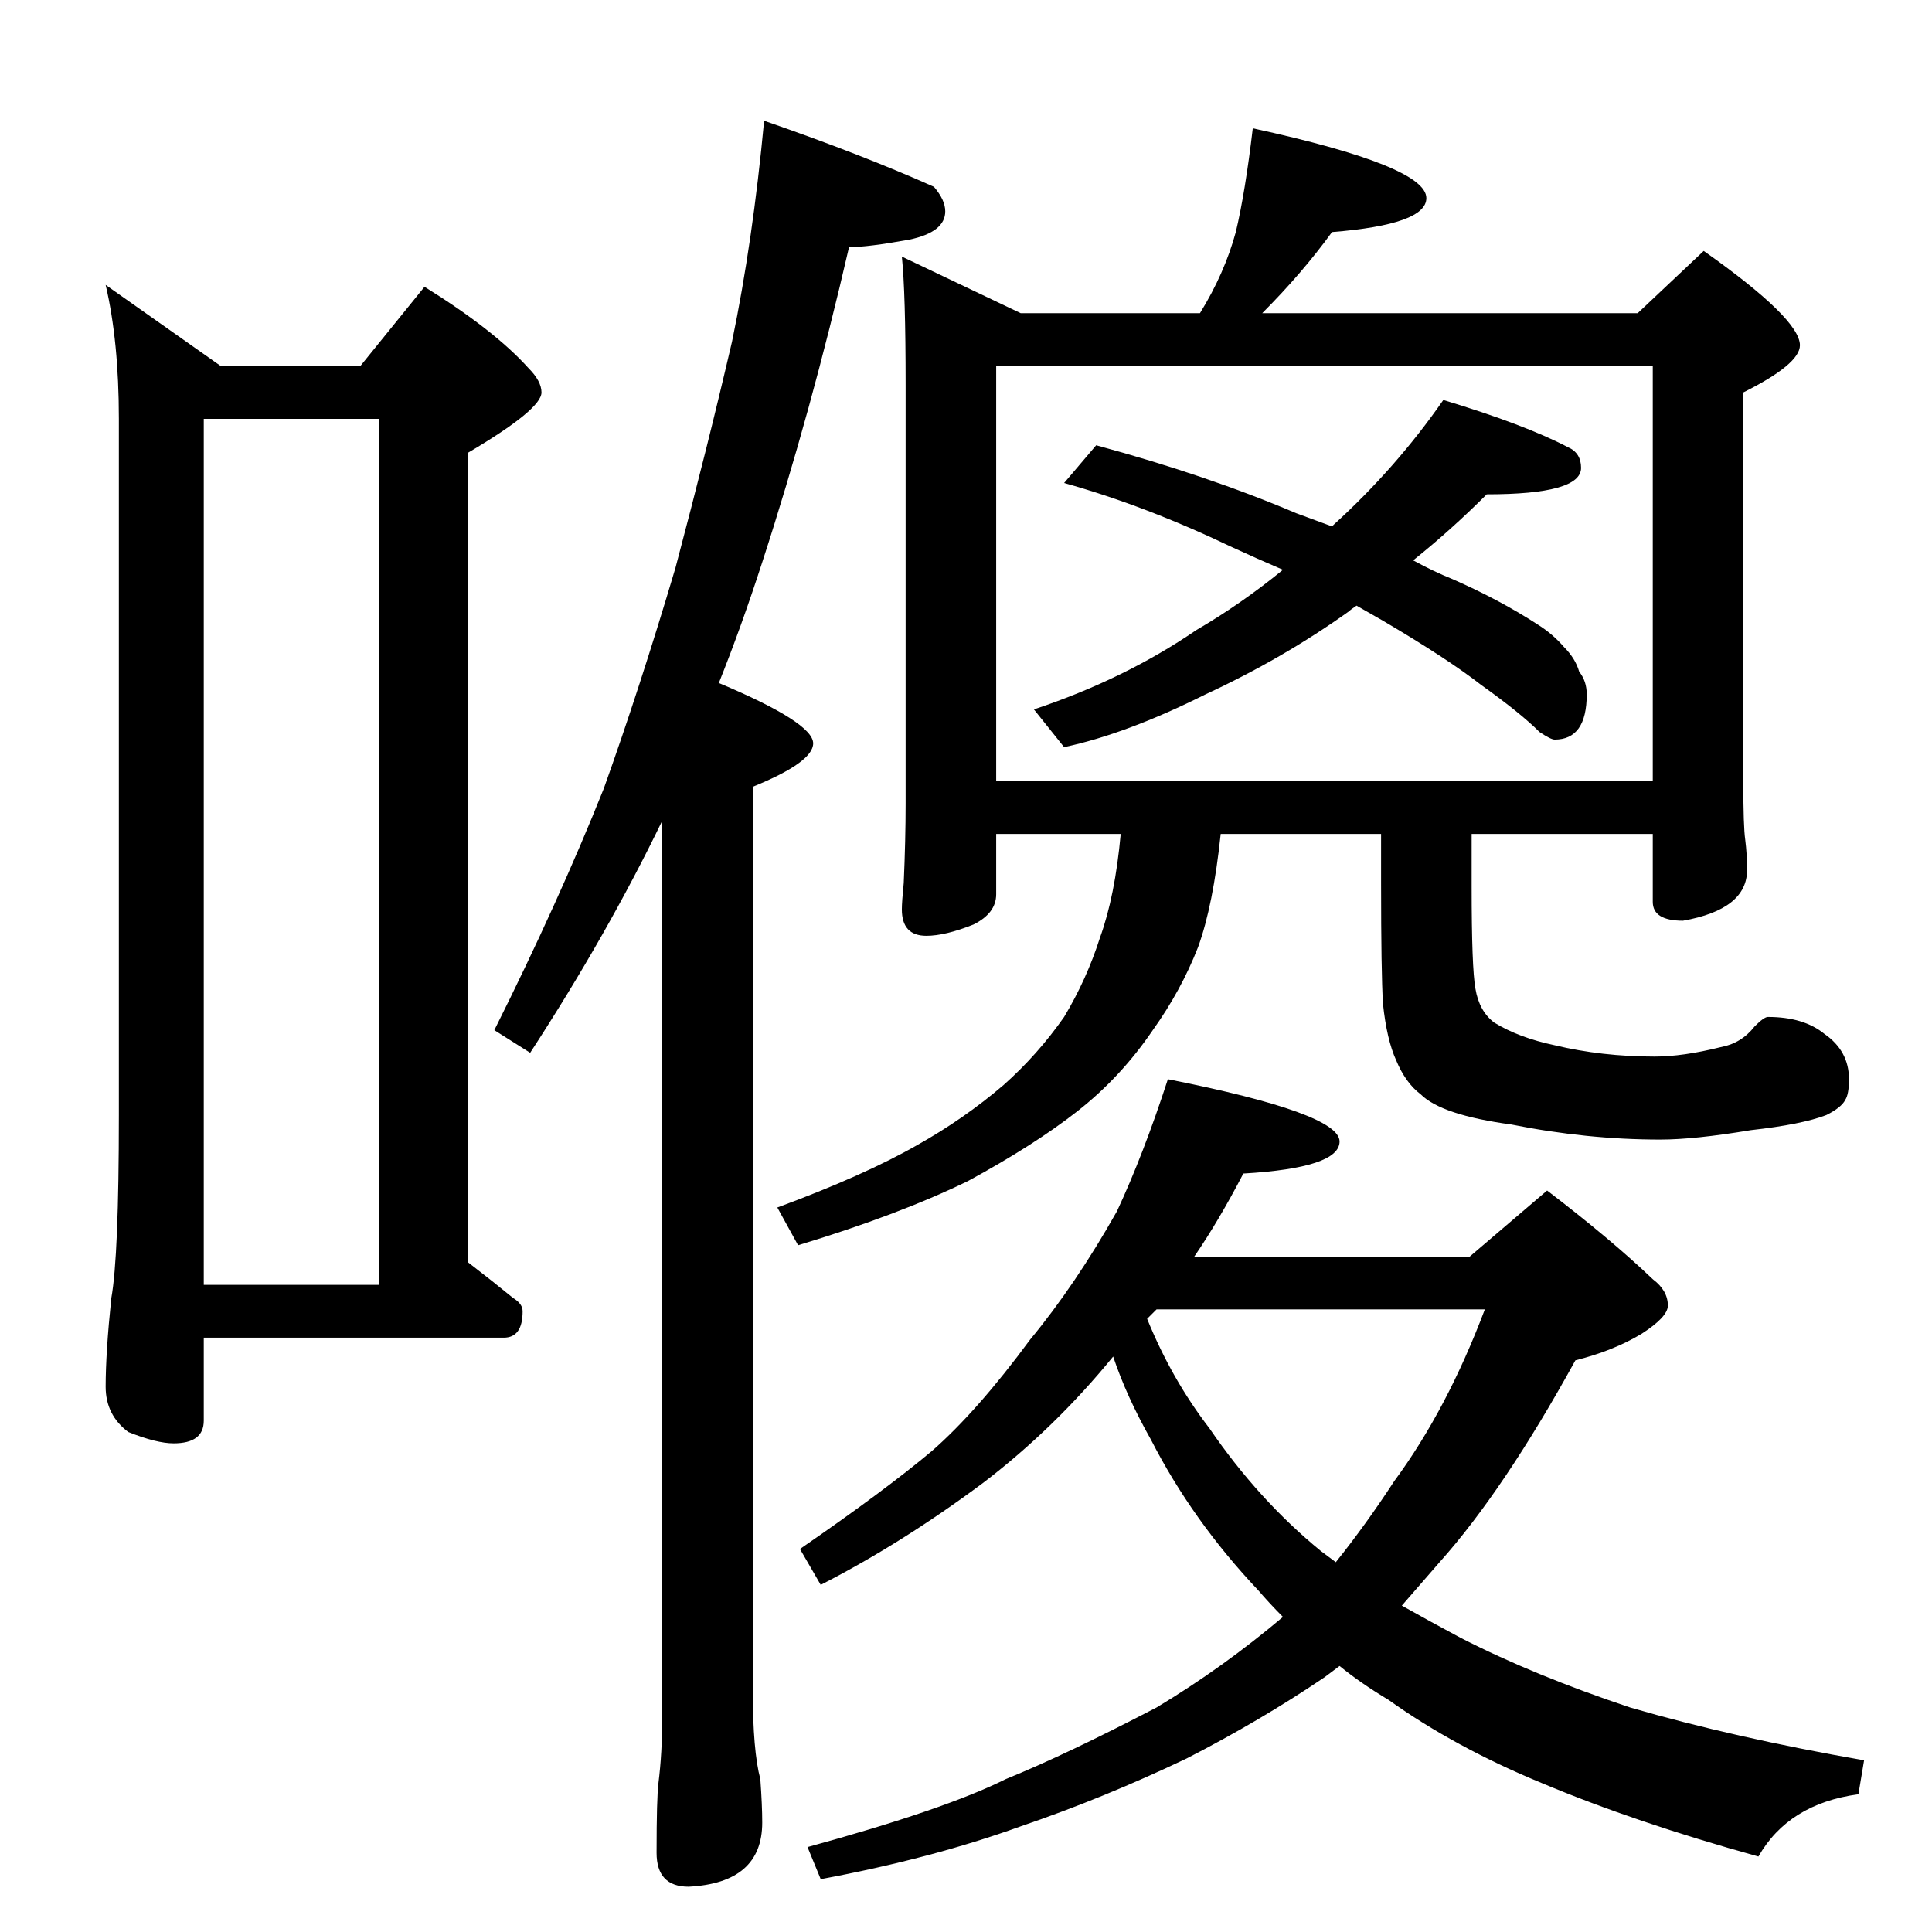 <?xml version="1.0" standalone="no"?>
<!DOCTYPE svg PUBLIC "-//W3C//DTD SVG 1.1//EN" "http://www.w3.org/Graphics/SVG/1.1/DTD/svg11.dtd" >
<svg xmlns="http://www.w3.org/2000/svg" xmlns:xlink="http://www.w3.org/1999/xlink" version="1.1" viewBox="0 -204 1024 1024">
  <g transform="matrix(1 0 0 -1 0 820)">
   <path fill="currentColor"
d="M56 873l61 -43h74l34 42q37 -23 55 -43q7 -7 7 -13q0 -9 -39 -32v-429q13 -10 24 -19q5 -3 5 -7q0 -14 -10 -14h-159v-44q0 -12 -16 -12q-9 0 -24 6q-12 9 -12 24q0 18 3 47q4 22 4 97v369q0 41 -7 71zM108 343h93v459h-93v-459zM664 956q92 -20 92 -37q0 -14 -50 -18
q-16 -22 -37 -43h199l35 33q51 -36 51 -50q0 -10 -30 -25v-207q0 -23 1 -30q1 -8 1 -16q0 -21 -34 -27q-16 0 -16 10v36h-96v-28q0 -43 2 -54q2 -12 10 -18q13 -8 32 -12q25 -6 53 -6q15 0 35 5q11 2 18 11q5 5 7 5q19 0 30 -9q13 -9 13 -24q0 -8 -2 -11q-2 -4 -10 -8
q-13 -5 -40 -8q-30 -5 -48 -5q-39 0 -79 8q-37 5 -48 16q-8 6 -13 18q-5 11 -7 30q-1 17 -1 64v26h-85q-4 -38 -12 -60q-9 -23 -24 -44q-17 -25 -40 -43t-58 -37q-37 -18 -90 -34l-11 20q46 17 74 33q25 14 46 32q18 16 32 36q12 20 19 42q8 22 11 55h-66v-32q0 -10 -12 -16
q-15 -6 -25 -6q-13 0 -13 14q0 4 1 14q1 23 1 42v222q0 49 -2 68l63 -30h95q13 21 19 43q5 21 9 55zM528 610h348v220h-348v-220zM765 812q43 -13 66 -25q7 -3 7 -11q0 -14 -50 -14q-19 -19 -39 -35q11 -6 21 -10q25 -11 45 -24q8 -5 14 -12q6 -6 8 -13q4 -5 4 -12
q0 -24 -17 -24q-2 0 -8 4q-10 10 -31 25q-18 14 -52 34l-14 8q-3 -2 -4 -3q-35 -25 -76 -44q-42 -21 -75 -28l-16 20q48 16 86 42q24 14 46 32q-14 6 -27 12q-46 22 -89 34l17 20q59 -16 106 -36l19 -7l1 1q33 30 58 66zM619 452q91 -18 91 -33q0 -14 -51 -17
q-13 -25 -26 -44h146l41 35q34 -26 56 -47q8 -6 8 -14q0 -6 -14 -15q-15 -9 -35 -14q-38 -69 -72 -107l-20 -23q16 -9 31 -17q39 -20 90 -37q55 -16 124 -28l-3 -18q-37 -5 -53 -33q-65 18 -115 39q-46 19 -81 44q-15 9 -26 18l-8 -6q-34 -23 -73 -43q-44 -21 -88 -36
q-47 -17 -106 -28l-7 17q73 20 105 36q32 13 80 38q35 21 67 48q-7 7 -13 14q-35 37 -57 80q-13 23 -20 44q-31 -38 -69 -67q-43 -32 -86 -54l-11 19q45 31 70 52q24 21 52 59q24 29 46 68q14 30 27 70zM608 325q13 -32 33 -58q26 -38 59 -65l8 -6q16 20 31 43q28 38 48 91
h-174zM405 960q52 -18 90 -35q6 -7 6 -13q0 -11 -19 -15q-22 -4 -32 -4q-20 -87 -46 -167q-11 -34 -23 -64q50 -21 50 -32q0 -10 -32 -23v-479q0 -32 4 -47q1 -14 1 -23q0 -32 -39 -34q-17 0 -17 18q0 29 1 37q2 16 2 35v475q-29 -60 -70 -123l-19 12q34 68 58 128
q19 53 38 117q17 64 30 120q11 53 17 117z" />
  </g>

</svg>
